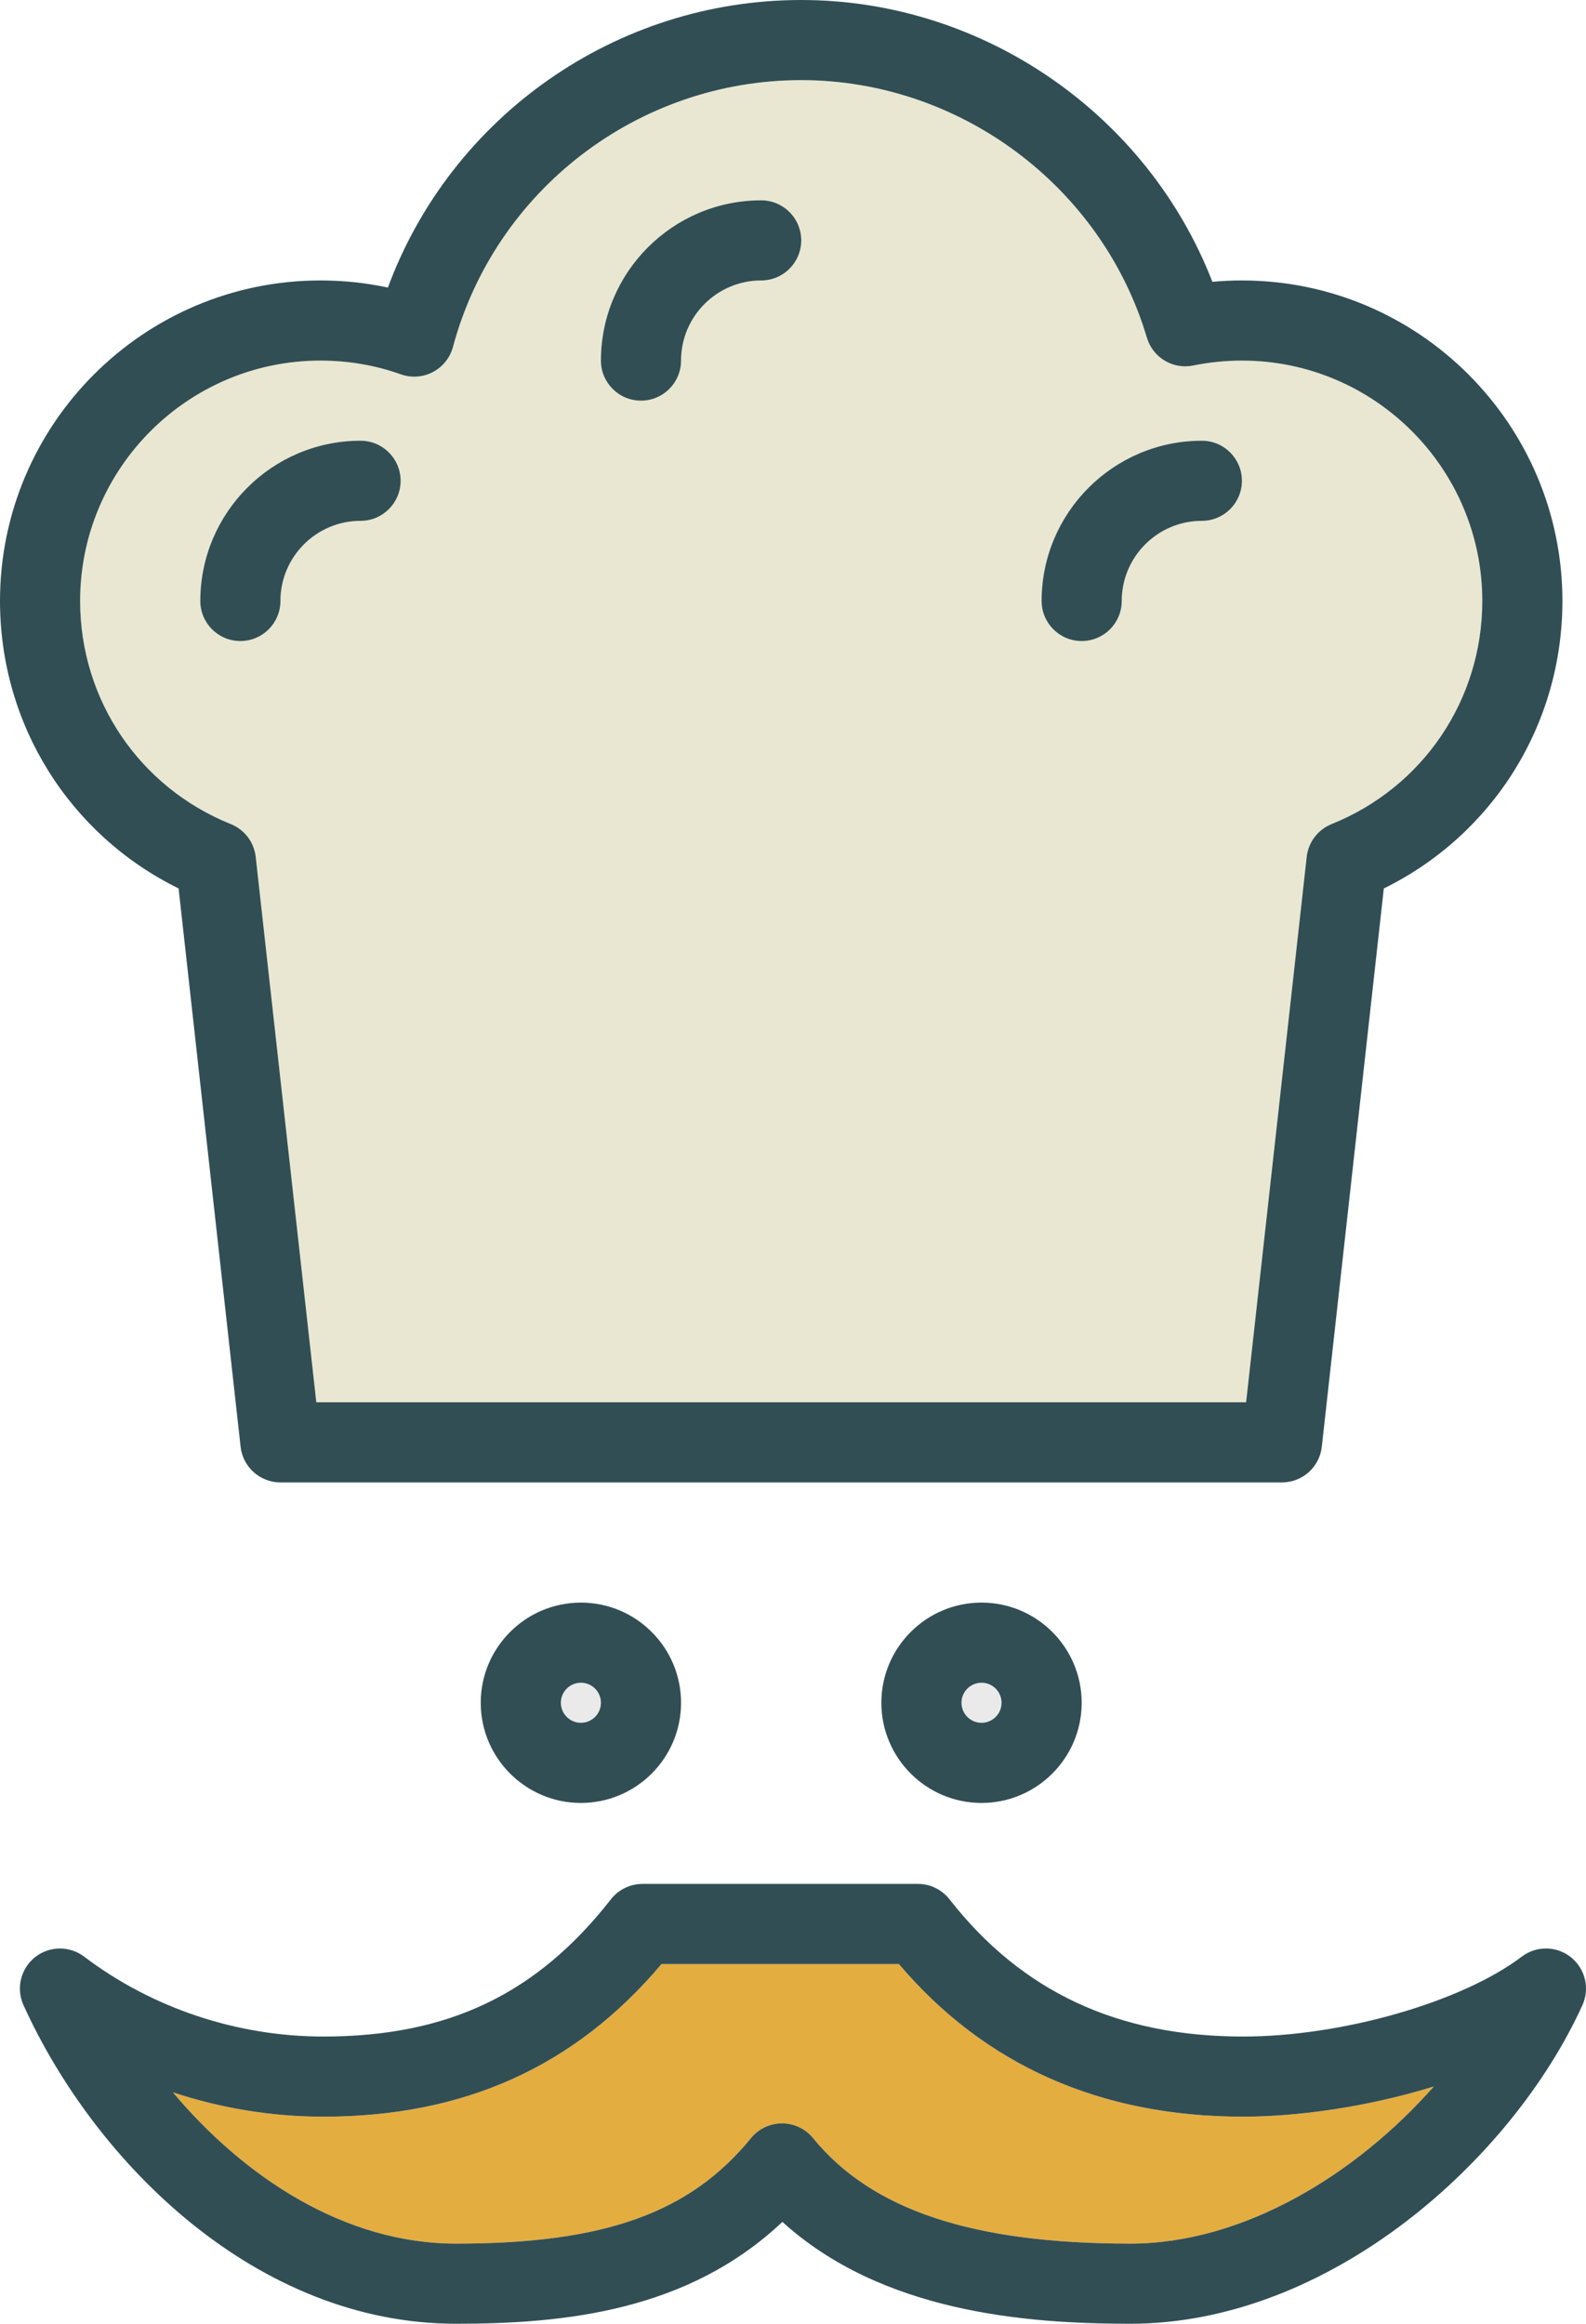 <?xml version="1.0" encoding="utf-8"?>
<!-- Generator: Adobe Illustrator 19.2.0, SVG Export Plug-In . SVG Version: 6.00 Build 0)  -->
<svg version="1.1" id="chefavatar" xmlns="http://www.w3.org/2000/svg" xmlns:xlink="http://www.w3.org/1999/xlink" x="0px" y="0px"
	 viewBox="0 0 158.355 231.998" enable-background="new 0 0 158.355 231.998" xml:space="preserve">
<g>
	<circle fill="#EAEAEA" cx="58" cy="170" r="2"/>
	<circle fill="#EAEAEA" cx="98" cy="170" r="2"/>
	<path fill="#E4AD40" d="M89.75,196.084H66.051c-8.652,10.25-19.719,15.238-33.77,15.238
		c-5.117,0-10.199-0.834-15.016-2.428c7.082,8.428,17.094,15.104,28.27,15.104c14.812,0,23.344-3.053,29.449-10.535
		c0.758-0.93,1.895-1.471,3.098-1.471s2.34,0.541,3.098,1.471c5.863,7.188,15.926,10.535,31.672,10.535
		c11.328,0,22.566-6.916,30.309-15.688c-6.606,2.043-13.582,3.012-19.047,3.012
		C109.887,211.322,98.332,206.197,89.75,196.084z"/>
	<path fill="#E9E7D1" d="M23.047,82.275c1.367,0.551,2.32,1.807,2.484,3.269L31.582,140h92.836l6.051-54.455
		c0.164-1.463,1.117-2.719,2.484-3.269C142.094,78.598,148,69.853,148,60c0-13.234-10.766-24-24-24
		c-1.633,0-3.266,0.166-4.852,0.49c-2.031,0.422-4.047-0.787-4.637-2.777C110.004,18.574,95.812,8,80,8
		C63.738,8,49.438,18.955,45.227,34.641c-0.289,1.078-1.016,1.986-2.004,2.504
		c-0.984,0.521-2.148,0.604-3.199,0.229C37.461,36.461,34.758,36,32,36C18.766,36,8,46.766,8,60
		C8,69.853,13.906,78.598,23.047,82.275z M120,44c2.211,0,4,1.791,4,4s-1.789,4-4,4c-4.41,0-8,3.588-8,8
		c0,2.209-1.789,4-4,4s-4-1.791-4-4C104,51.178,111.176,44,120,44z M76,20c2.211,0,4,1.791,4,4s-1.789,4-4,4
		c-4.41,0-8,3.588-8,8c0,2.209-1.789,4-4,4s-4-1.791-4-4C60,27.178,67.176,20,76,20z M36,44c2.211,0,4,1.791,4,4
		s-1.789,4-4,4c-4.41,0-8,3.588-8,8c0,2.209-1.789,4-4,4s-4-1.791-4-4C20,51.178,27.176,44,36,44z"/>
	<path fill="#314E55" d="M17.832,88.701l6.191,55.74C24.25,146.467,25.961,148,28,148h100
		c2.039,0,3.75-1.533,3.977-3.559l6.191-55.74C149.078,83.332,156,72.316,156,60c0-17.645-14.355-32-32-32
		c-0.984,0-1.969,0.045-2.949,0.135C114.562,11.408,98.156,0,80,0C61.488,0,45.055,11.619,38.73,28.709
		C36.531,28.238,34.281,28,32,28C14.355,28,0,42.355,0,60C0,72.316,6.922,83.332,17.832,88.701z M32,36
		c2.758,0,5.461,0.461,8.023,1.373c1.051,0.375,2.215,0.293,3.199-0.229c0.988-0.518,1.715-1.426,2.004-2.504
		C49.438,18.955,63.738,8,80,8c15.812,0,30.004,10.574,34.512,25.713c0.59,1.99,2.606,3.199,4.637,2.777
		C120.734,36.166,122.367,36,124,36c13.234,0,24,10.766,24,24c0,9.854-5.906,18.598-15.047,22.275
		c-1.367,0.551-2.32,1.807-2.484,3.269L124.418,140H31.582l-6.051-54.455c-0.164-1.463-1.117-2.719-2.484-3.269
		C13.906,78.598,8,69.853,8,60C8,46.766,18.766,36,32,36z"/>
	<path fill="#314E55" d="M24,64c2.211,0,4-1.791,4-4c0-4.412,3.59-8,8-8c2.211,0,4-1.791,4-4s-1.789-4-4-4
		c-8.824,0-16,7.178-16,16C20,62.209,21.789,64,24,64z"/>
	<path fill="#314E55" d="M64,40c2.211,0,4-1.791,4-4c0-4.412,3.59-8,8-8c2.211,0,4-1.791,4-4s-1.789-4-4-4
		c-8.824,0-16,7.178-16,16C60,38.209,61.789,40,64,40z"/>
	<path fill="#314E55" d="M108,64c2.211,0,4-1.791,4-4c0-4.412,3.59-8,8-8c2.211,0,4-1.791,4-4s-1.789-4-4-4
		c-8.824,0-16,7.178-16,16C104,62.209,105.789,64,108,64z"/>
	<path fill="#314E55" d="M48,170c0,5.514,4.484,10,10,10s10-4.486,10-10s-4.484-10-10-10S48,164.486,48,170z M60,170
		c0,1.103-0.898,2-2,2s-2-0.896-2-2s0.898-2,2-2S60,168.897,60,170z"/>
	<path fill="#314E55" d="M88,170c0,5.514,4.484,10,10,10s10-4.486,10-10s-4.484-10-10-10S88,164.486,88,170z M100,170
		c0,1.103-0.898,2-2,2s-2-0.896-2-2s0.898-2,2-2S100,168.897,100,170z"/>
	<path fill="#314E55" d="M156.852,195.408c-1.43-1.145-3.457-1.17-4.91-0.062
		c-6.004,4.547-17.965,7.977-27.828,7.977c-12.52,0-22.105-4.482-29.312-13.701
		c-0.758-0.971-1.922-1.537-3.152-1.537h-27.5c-1.23,0-2.394,0.566-3.152,1.535
		c-7.41,9.477-16.266,13.703-28.715,13.703c-8.613,0-17.094-2.834-23.883-7.977
		c-1.457-1.105-3.484-1.08-4.91,0.062c-1.43,1.143-1.902,3.111-1.145,4.779
		c7.188,15.834,23.328,31.811,43.191,31.811c10.953,0,23.184-1.293,32.582-10.174
		c9.957,9.043,24.348,10.174,34.734,10.174c19.945,0,38.145-16.391,45.145-31.811
		C158.754,198.519,158.281,196.551,156.852,195.408z M112.852,223.998c-15.746,0-25.809-3.348-31.672-10.535
		c-0.758-0.93-1.895-1.471-3.098-1.471s-2.34,0.541-3.098,1.471c-6.106,7.482-14.637,10.535-29.449,10.535
		c-11.176,0-21.188-6.676-28.27-15.104c4.816,1.594,9.898,2.428,15.016,2.428c14.051,0,25.117-4.988,33.77-15.238
		h23.699c8.582,10.113,20.137,15.238,34.363,15.238c5.465,0,12.441-0.969,19.047-3.012
		C135.418,217.082,124.18,223.998,112.852,223.998z"/>
</g>
</svg>
